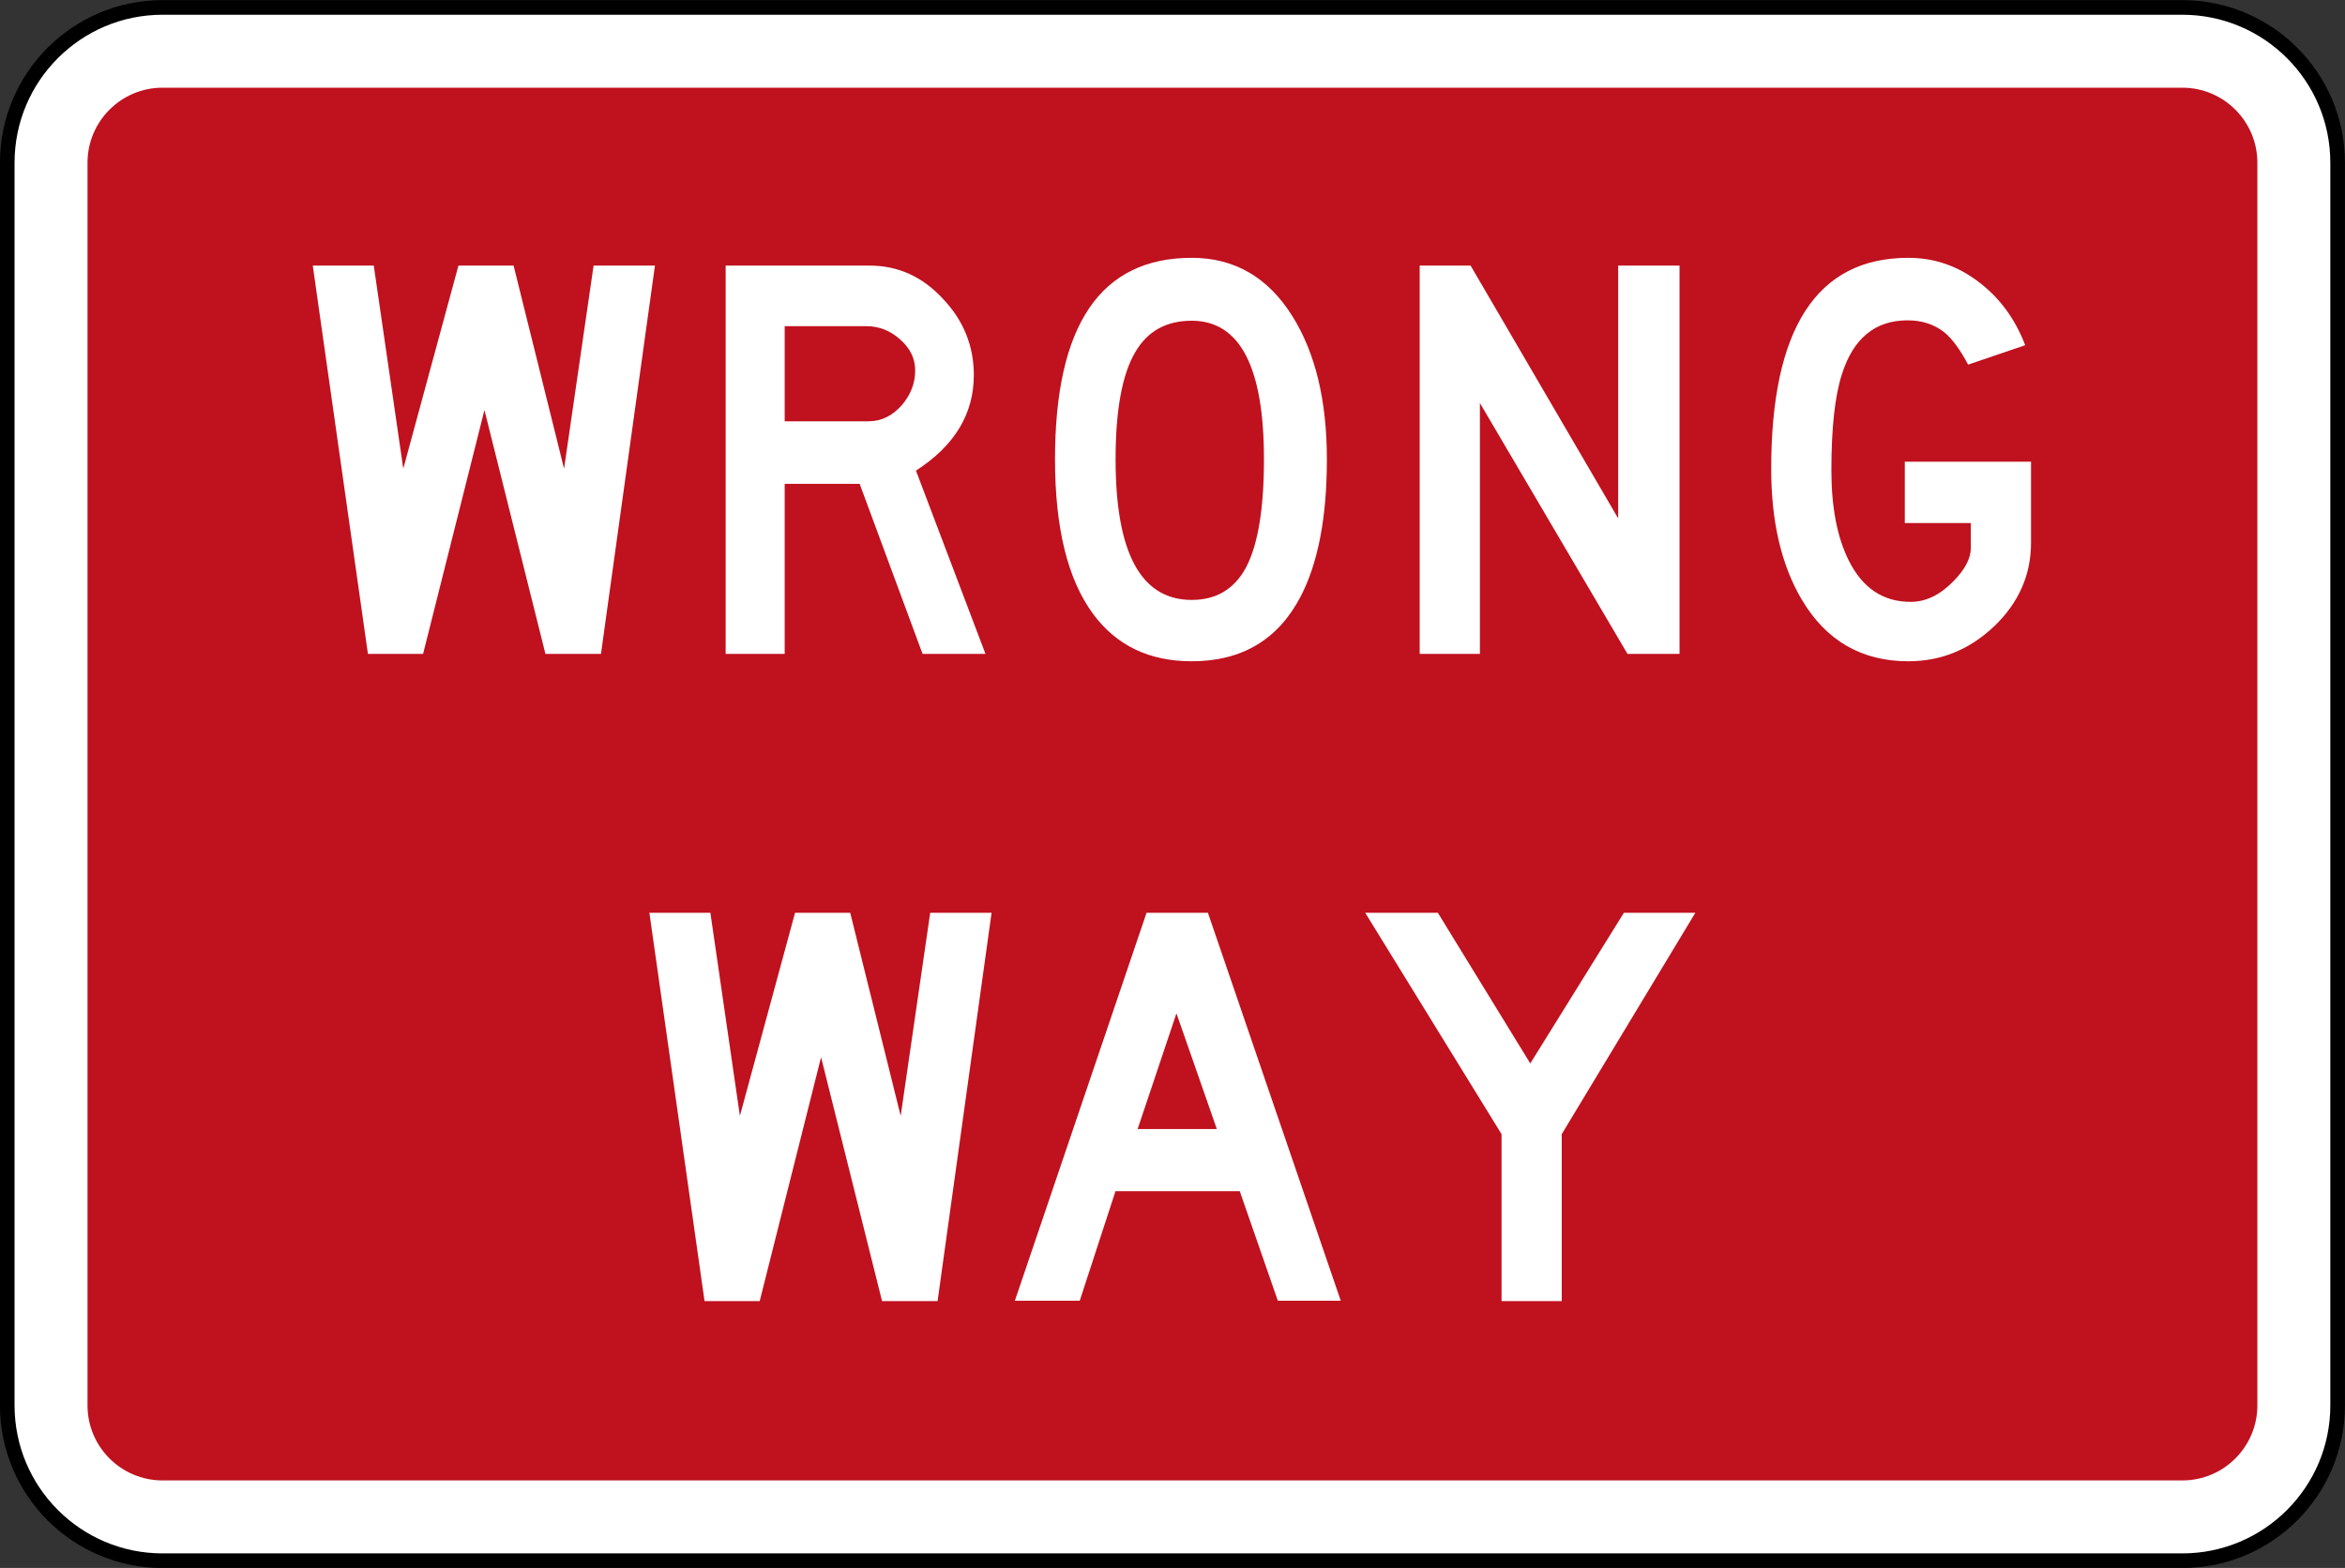 <?xml version="1.0" encoding="UTF-8" standalone="no"?>
<!-- Created with Inkscape (http://www.inkscape.org/) -->

<svg
   xmlns:dc="http://purl.org/dc/elements/1.1/"
   xmlns:cc="http://creativecommons.org/ns#"
   xmlns:rdf="http://www.w3.org/1999/02/22-rdf-syntax-ns#"
   xmlns:svg="http://www.w3.org/2000/svg"
   xmlns="http://www.w3.org/2000/svg"
   xmlns:sodipodi="http://sodipodi.sourceforge.net/DTD/sodipodi-0.dtd"
   xmlns:inkscape="http://www.inkscape.org/namespaces/inkscape"
   id="svg17624"
   version="1.1"
   inkscape:version="0.48.2 r9819"
   width="320.898"
   height="214.609"
   xml:space="preserve"
   sodipodi:docname="AJAX1.svg"><rect width="100%" height="100%" fill="#333333" stroke="none"/><defs
     id="defs17628"><inkscape:perspective
       sodipodi:type="inkscape:persp3d"
       inkscape:vp_x="0 : 0.5 : 1"
       inkscape:vp_y="0 : 1000 : 0"
       inkscape:vp_z="1 : 0.5 : 1"
       inkscape:persp3d-origin="0.5 : 0.33333333 : 1"
       id="perspective17632" /><clipPath
       clipPathUnits="userSpaceOnUse"
       id="clipPath17642"><path
         d="m -2,710 501,0 0,-711 -501,0 0,711 z"
         id="path17644"
         inkscape:connector-curvature="0" /></clipPath><clipPath
       clipPathUnits="userSpaceOnUse"
       id="clipPath17648"><path
         d="m 0,708.06 498,0 0,-708 -498,0 0,708 z"
         id="path17650"
         inkscape:connector-curvature="0" /></clipPath><clipPath
       clipPathUnits="userSpaceOnUse"
       id="clipPath17798"><path
         d="m -2,710 501,0 0,-711 -501,0 0,711 z"
         id="path17800"
         inkscape:connector-curvature="0" /></clipPath><clipPath
       clipPathUnits="userSpaceOnUse"
       id="clipPath17804"><path
         d="m 0,708.06 498,0 0,-708 -498,0 0,708 z"
         id="path17806"
         inkscape:connector-curvature="0" /></clipPath><clipPath
       id="Clip0"><path
         inkscape:connector-curvature="0"
         d="m 0,0 212.597,0 0,269.292 L 0,269.292 0,0 z"
         transform="translate(0.924,0.88)"
         id="path7" /></clipPath></defs><sodipodi:namedview
     pagecolor="#ffffff"
     bordercolor="#666666"
     borderopacity="1"
     objecttolerance="10"
     gridtolerance="10"
     guidetolerance="10"
     inkscape:pageopacity="0"
     inkscape:pageshadow="2"
     inkscape:window-width="1280"
     inkscape:window-height="1004"
     id="namedview17626"
     showgrid="false"
     inkscape:zoom="2.0022598"
     inkscape:cx="192.68197"
     inkscape:cy="118.8208"
     inkscape:window-x="-8"
     inkscape:window-y="-8"
     inkscape:window-maximized="1"
     inkscape:current-layer="g17634"
     fit-margin-top="0"
     fit-margin-left="0"
     fit-margin-right="0"
     fit-margin-bottom="0"
     showguides="true"
     inkscape:guide-bbox="true" /><g
     id="g17634"
     inkscape:groupmode="layer"
     inkscape:label="GG1999P002"
     transform="matrix(1.25,0,0,-1.25,159.648,93.633)"><path
       inkscape:connector-curvature="0"
       style="fill:#ffffff;fill-rule:nonzero;stroke:#000000;stroke-width:1.6;stroke-miterlimit:4;stroke-opacity:1;stroke-dasharray:none"
       d="m -126.925,57.084 c 0,9.394 7.614,17.008 17.008,17.008 l 221.103,0 c 9.392,0 17.008,-7.614 17.008,-17.008 l 0,-136.064 c 0,-9.392 -7.616,-17.008 -17.008,-17.008 l -221.103,0 c -9.394,0 -17.008,7.616 -17.008,17.008 l 0,136.064 z"
       id="path11" /><path
       inkscape:connector-curvature="0"
       style="fill:#c0111e;fill-opacity:1;fill-rule:nonzero;stroke:none"
       d="m -118.138,57.084 c 0,4.54 3.681,8.221 8.221,8.221 l 221.102,0 c 4.54,0 8.221,-3.681 8.221,-8.221 l 0,-136.063 c 0,-4.54 -3.681,-8.219 -8.221,-8.219 l -221.102,0 c -4.54,0 -8.221,3.679 -8.221,8.219 l 0,136.063 z"
       id="path13" /><path
       inkscape:connector-curvature="0"
       style="fill:#ffffff;fill-rule:nonzero;stroke:none"
       d="m -93.477,45.825 6.038,-42.52 6.038,0 6.718,26.702 6.676,-26.702 6.08,0 5.91,42.52 -6.718,0 -3.232,-22.238 -5.526,22.238 -6.038,0 -6.038,-22.238 -3.231,22.238 -6.676,0 z"
       id="path15" /><path
       inkscape:connector-curvature="0"
       style="fill:#ffffff;fill-rule:evenodd;stroke:none"
       d="m -41.815,39.192 8.93,0 c 1.388,0 2.621,-0.482 3.698,-1.446 1.105,-0.964 1.658,-2.097 1.658,-3.401 0,-1.389 -0.481,-2.65 -1.445,-3.784 -1.049,-1.19 -2.268,-1.786 -3.656,-1.786 l -9.185,0 0,10.418 z m -6.463,6.633 0,-42.52 6.463,0 0,18.623 8.206,0 6.889,-18.623 6.887,0 -7.611,20.068 c 4.224,2.722 6.336,6.209 6.336,10.46 0,3.203 -1.134,5.996 -3.402,8.377 -2.239,2.409 -4.904,3.613 -7.994,3.614 l -15.774,0 z"
       id="path17" /><path
       inkscape:connector-curvature="0"
       style="fill:#ffffff;fill-rule:evenodd;stroke:none"
       d="m 2.744,2.498 c 5.471,0 9.44,2.353 11.907,7.058 1.927,3.685 2.891,8.702 2.891,15.052 0,6.436 -1.261,11.665 -3.784,15.69 -2.665,4.251 -6.336,6.377 -11.014,6.377 -9.977,0 -14.965,-7.356 -14.965,-22.067 0,-7.512 1.388,-13.152 4.166,-16.922 2.551,-3.459 6.151,-5.188 10.799,-5.188 z m 0,6.718 c -5.554,0 -8.333,5.131 -8.333,15.392 0,5.358 0.708,9.255 2.126,11.692 1.332,2.325 3.402,3.487 6.207,3.487 5.274,0 7.91,-5.06 7.91,-15.18 0,-5.386 -0.652,-9.325 -1.956,-11.82 -1.276,-2.381 -3.26,-3.571 -5.954,-3.571 z"
       id="path19" /><path
       inkscape:connector-curvature="0"
       style="fill:#ffffff;fill-rule:nonzero;stroke:none"
       d="m 27.703,45.825 0,-42.52 6.591,0 0,27.468 16.157,-27.468 5.698,0 0,42.52 -6.718,0 0,-27.681 -16.157,27.681 -5.571,0 z"
       id="path21" /><path
       inkscape:connector-curvature="0"
       style="fill:#ffffff;fill-rule:nonzero;stroke:none"
       d="m 87.74,34.982 6.25,2.126 c -1.105,2.892 -2.805,5.202 -5.101,6.931 -2.297,1.758 -4.861,2.636 -7.696,2.636 -10.007,0 -15.01,-7.71 -15.01,-23.13 0,-5.727 1.105,-10.475 3.316,-14.244 2.664,-4.535 6.563,-6.803 11.694,-6.803 3.571,0 6.704,1.274 9.396,3.826 2.693,2.579 4.039,5.627 4.039,9.142 l 0,8.887 -13.818,0 0,-6.718 7.228,0 0,-2.722 c 0,-1.162 -0.652,-2.396 -1.956,-3.699 -1.446,-1.474 -2.991,-2.211 -4.634,-2.211 -3.034,0 -5.301,1.531 -6.804,4.592 -1.247,2.523 -1.87,5.797 -1.87,9.822 0,4.621 0.382,8.121 1.147,10.502 1.247,3.94 3.643,5.911 7.187,5.911 1.587,0 2.933,-0.439 4.039,-1.318 0.879,-0.737 1.743,-1.914 2.593,-3.529 z"
       id="path23" /><path
       inkscape:connector-curvature="0"
       style="fill:#ffffff;fill-rule:nonzero;stroke:none"
       d="m -56.626,-25.041 6.038,-42.52 6.038,0 6.718,26.702 6.676,-26.702 6.08,0 5.91,42.52 -6.718,0 -3.232,-22.239 -5.526,22.239 -6.038,0 -6.038,-22.239 -3.231,22.239 -6.676,0 z"
       id="path25" /><path
       inkscape:connector-curvature="0"
       style="fill:#ffffff;fill-rule:evenodd;stroke:none"
       d="m -2.2,-25.041 -14.414,-42.478 7.101,0 3.912,11.991 13.605,0 4.167,-11.991 6.889,0 -14.542,42.478 -6.718,0 z m 7.696,-23.684 -8.674,0 4.251,12.671 4.423,-12.671 z"
       id="path27" /><path
       inkscape:connector-curvature="0"
       style="fill:#ffffff;fill-rule:nonzero;stroke:none"
       d="m 21.739,-25.041 14.924,-24.237 0,-18.283 6.59,0 0,18.283 14.627,24.237 -7.824,0 -10.247,-16.497 -10.119,16.497 -7.951,0 z"
       id="path29" /></g></svg>